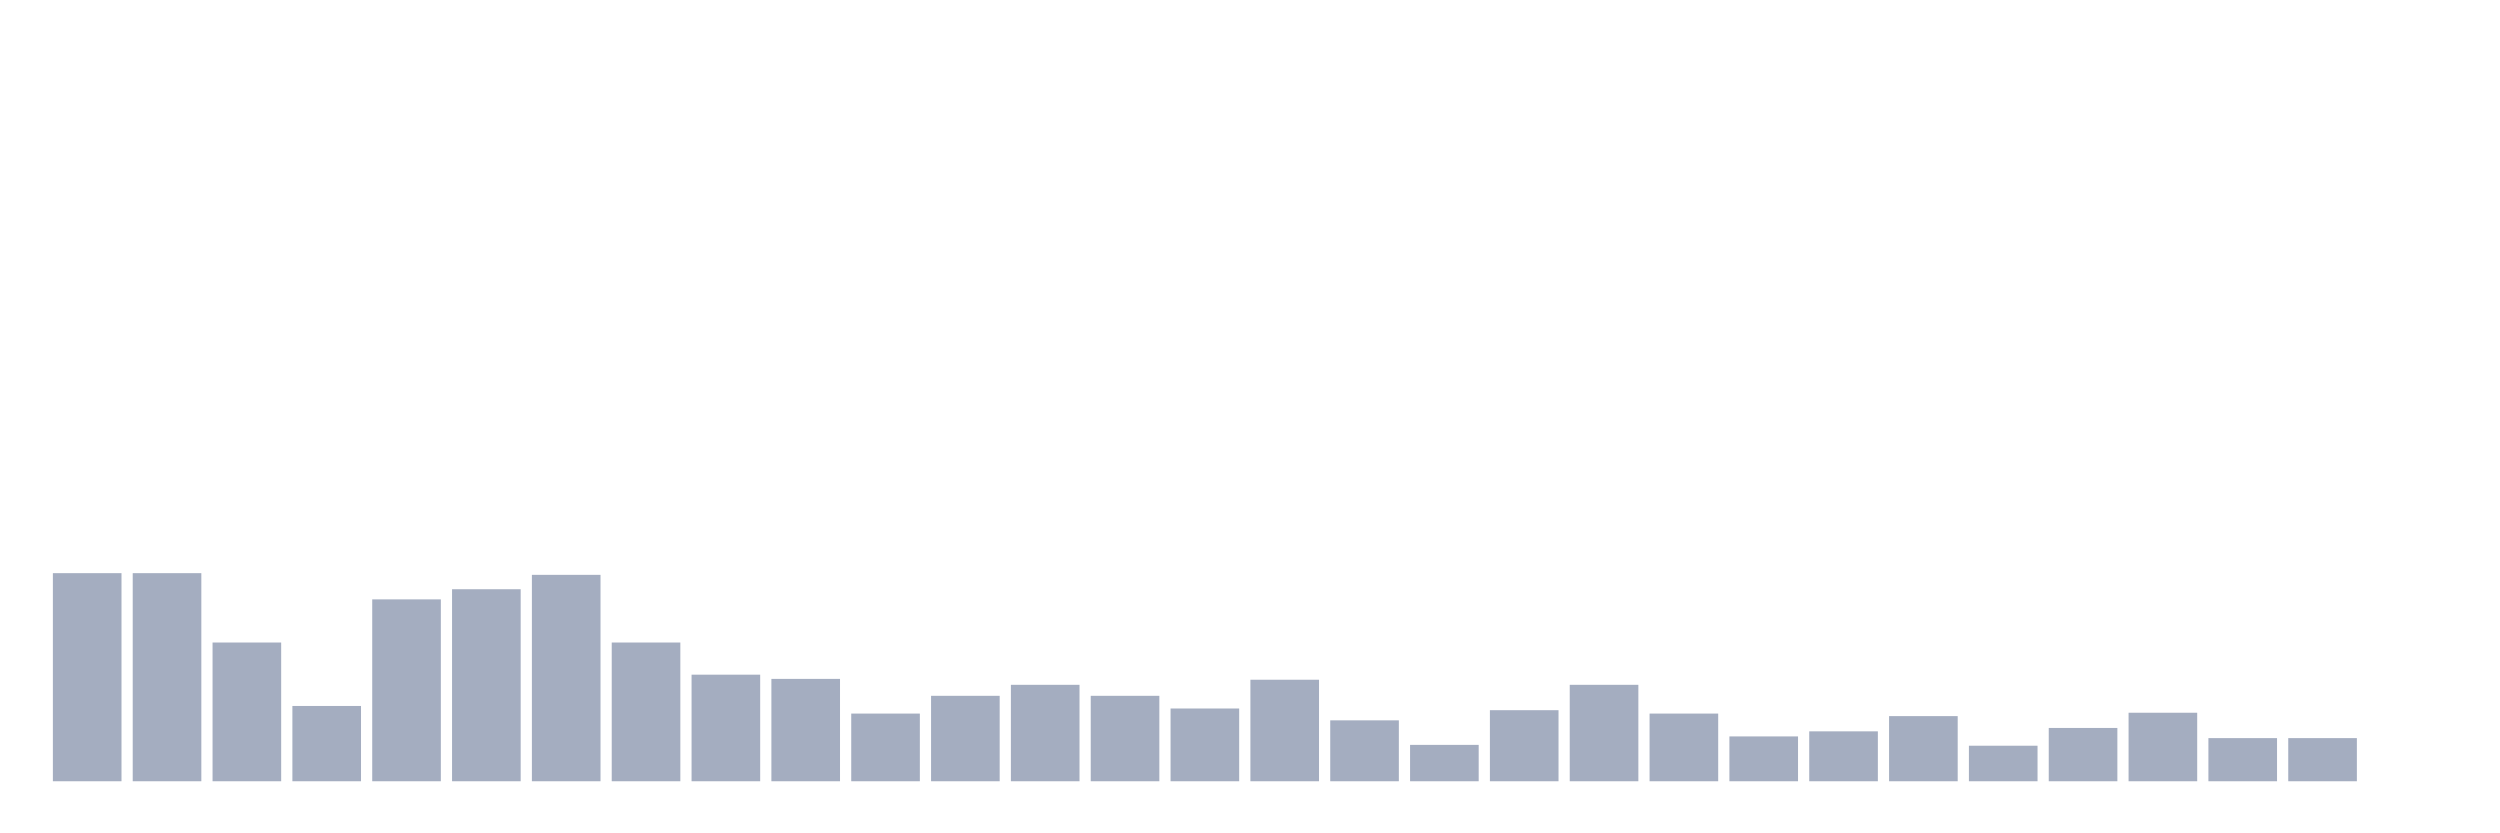 <svg xmlns="http://www.w3.org/2000/svg" viewBox="0 0 480 160"><g transform="translate(10,10)"><rect class="bar" x="0.153" width="13.175" y="100.046" height="39.954" fill="rgb(164,173,192)"></rect><rect class="bar" x="15.482" width="13.175" y="100.046" height="39.954" fill="rgb(164,173,192)"></rect><rect class="bar" x="30.81" width="13.175" y="113.364" height="26.636" fill="rgb(164,173,192)"></rect><rect class="bar" x="46.138" width="13.175" y="125.545" height="14.455" fill="rgb(164,173,192)"></rect><rect class="bar" x="61.466" width="13.175" y="105.081" height="34.919" fill="rgb(164,173,192)"></rect><rect class="bar" x="76.794" width="13.175" y="103.132" height="36.868" fill="rgb(164,173,192)"></rect><rect class="bar" x="92.123" width="13.175" y="100.371" height="39.629" fill="rgb(164,173,192)"></rect><rect class="bar" x="107.451" width="13.175" y="113.364" height="26.636" fill="rgb(164,173,192)"></rect><rect class="bar" x="122.779" width="13.175" y="119.536" height="20.464" fill="rgb(164,173,192)"></rect><rect class="bar" x="138.107" width="13.175" y="120.348" height="19.652" fill="rgb(164,173,192)"></rect><rect class="bar" x="153.436" width="13.175" y="127.007" height="12.993" fill="rgb(164,173,192)"></rect><rect class="bar" x="168.764" width="13.175" y="123.596" height="16.404" fill="rgb(164,173,192)"></rect><rect class="bar" x="184.092" width="13.175" y="121.485" height="18.515" fill="rgb(164,173,192)"></rect><rect class="bar" x="199.42" width="13.175" y="123.596" height="16.404" fill="rgb(164,173,192)"></rect><rect class="bar" x="214.748" width="13.175" y="126.032" height="13.968" fill="rgb(164,173,192)"></rect><rect class="bar" x="230.077" width="13.175" y="120.51" height="19.49" fill="rgb(164,173,192)"></rect><rect class="bar" x="245.405" width="13.175" y="128.306" height="11.694" fill="rgb(164,173,192)"></rect><rect class="bar" x="260.733" width="13.175" y="133.016" height="6.984" fill="rgb(164,173,192)"></rect><rect class="bar" x="276.061" width="13.175" y="126.357" height="13.643" fill="rgb(164,173,192)"></rect><rect class="bar" x="291.39" width="13.175" y="121.485" height="18.515" fill="rgb(164,173,192)"></rect><rect class="bar" x="306.718" width="13.175" y="127.007" height="12.993" fill="rgb(164,173,192)"></rect><rect class="bar" x="322.046" width="13.175" y="131.392" height="8.608" fill="rgb(164,173,192)"></rect><rect class="bar" x="337.374" width="13.175" y="130.418" height="9.582" fill="rgb(164,173,192)"></rect><rect class="bar" x="352.702" width="13.175" y="127.494" height="12.506" fill="rgb(164,173,192)"></rect><rect class="bar" x="368.031" width="13.175" y="133.179" height="6.821" fill="rgb(164,173,192)"></rect><rect class="bar" x="383.359" width="13.175" y="129.768" height="10.232" fill="rgb(164,173,192)"></rect><rect class="bar" x="398.687" width="13.175" y="126.845" height="13.155" fill="rgb(164,173,192)"></rect><rect class="bar" x="414.015" width="13.175" y="131.717" height="8.283" fill="rgb(164,173,192)"></rect><rect class="bar" x="429.344" width="13.175" y="131.717" height="8.283" fill="rgb(164,173,192)"></rect><rect class="bar" x="444.672" width="13.175" y="140" height="0" fill="rgb(164,173,192)"></rect></g></svg>